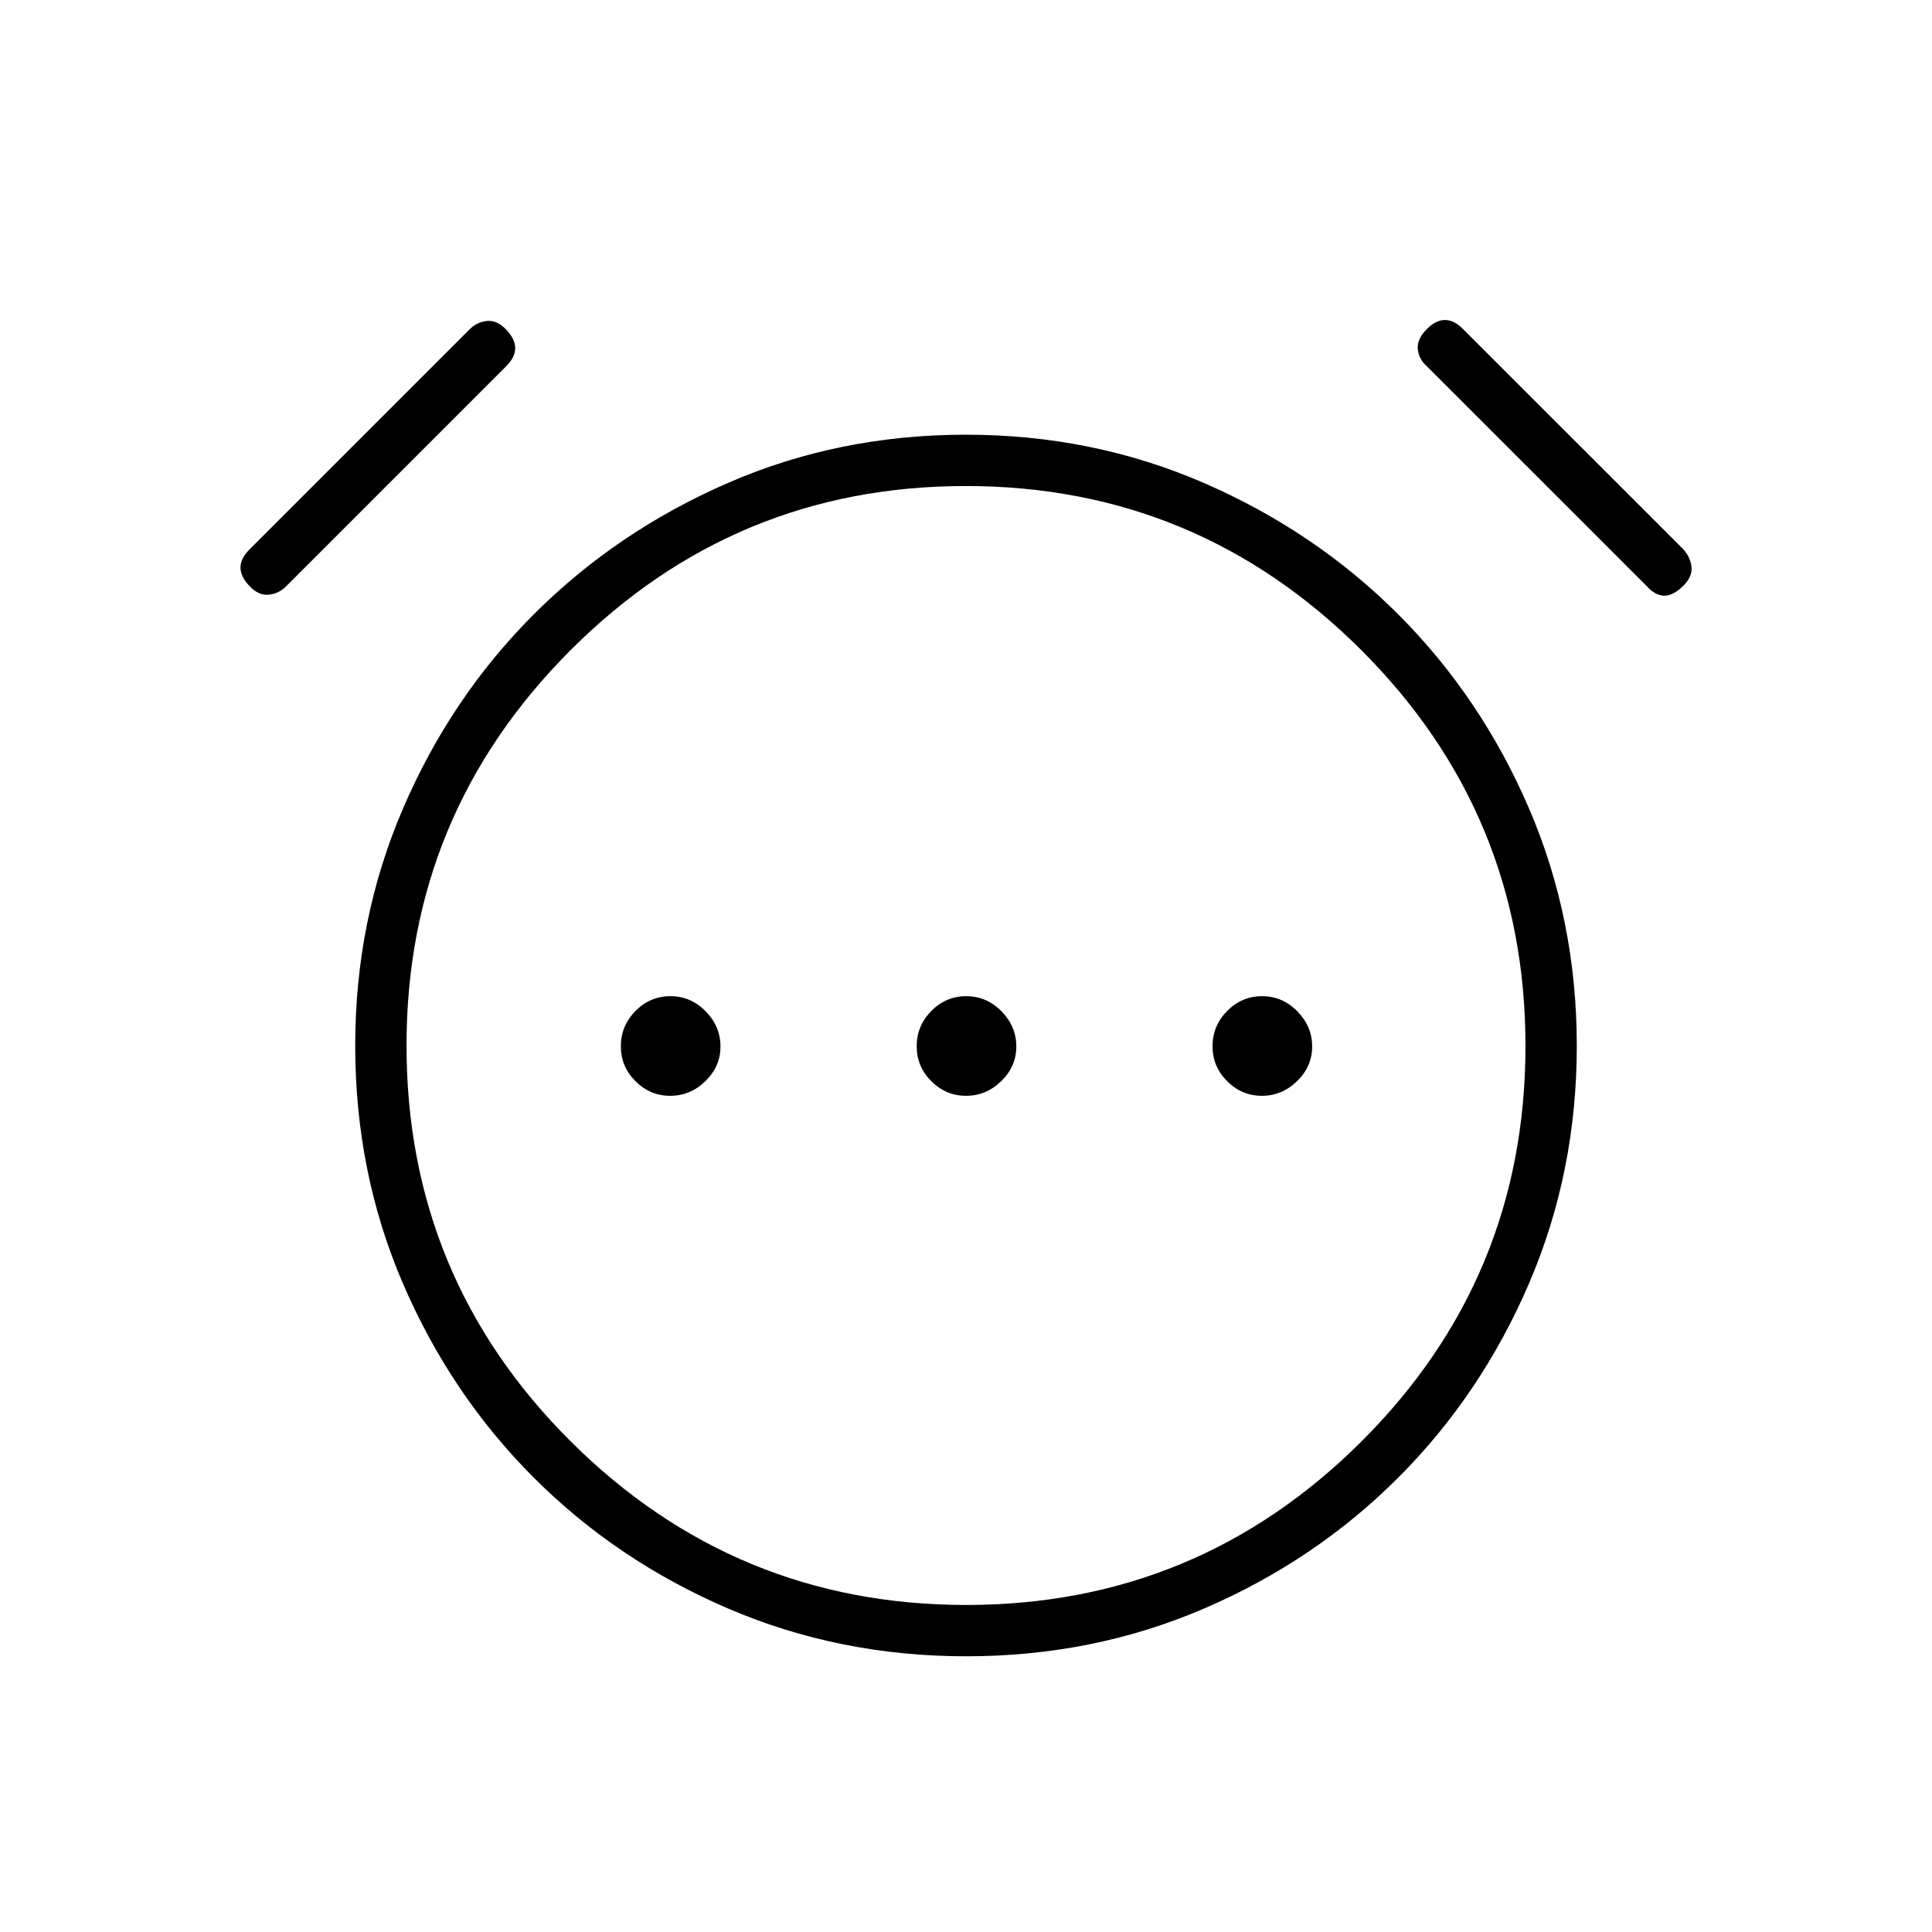 <svg xmlns="http://www.w3.org/2000/svg" height="24" viewBox="0 -960 960 960" width="24"><path d="M333.02-415.5q9.98 0 17.48-7.27t7.5-17.25q0-9.98-7.37-17.48t-17.5-7.5q-10.13 0-17.38 7.37-7.25 7.37-7.25 17.5 0 10.13 7.27 17.38 7.27 7.25 17.25 7.25Zm147 0q9.98 0 17.48-7.27t7.5-17.25q0-9.98-7.37-17.48t-17.5-7.5q-10.13 0-17.38 7.37-7.25 7.37-7.25 17.5 0 10.13 7.27 17.38 7.27 7.25 17.25 7.25Zm147 0q9.98 0 17.48-7.27t7.5-17.25q0-9.98-7.37-17.48t-17.5-7.5q-10.13 0-17.38 7.37-7.25 7.37-7.25 17.5 0 10.13 7.27 17.38 7.27 7.25 17.25 7.25ZM480.12-137q-63.12 0-118.37-23.75-55.25-23.75-96.5-65t-65-96.4Q176.5-377.3 176.5-440.44q0-62.56 23.75-117.81t65-96.5Q306.5-696 361.63-720q55.12-24 118.25-24 63.12 0 118.37 24 55.25 24 96.5 65.25t65 96.44q23.75 55.2 23.75 118 0 62.81-23.75 118.06t-65 96.5q-41.25 41.25-96.38 65Q543.25-137 480.12-137ZM480-440.5ZM124-668.75q-4.5-4.75-4.5-9.25t4.37-8.87l109.54-109.54Q237-800 242-800.5t9.5 4.25q4.5 4.75 4.5 9.25t-4.41 8.91L142.04-668.54q-3.54 3.54-8.54 4.04-5 .5-9.5-4.25Zm712.5-.25q-5 5-9.5 5t-8.87-4.87L709.04-777.96q-4.04-3.54-4.54-8.54-.5-5 4.5-10 4.5-4.5 9-4.5t8.87 4.41L836.5-687q3.5 4 4 8.75t-4 9.25ZM480.12-162.5q114.88 0 196.38-81.25t81.5-196.5Q758-555.5 676.38-637q-81.61-81.5-196.5-81.5-114.88 0-196.38 81.58T202-440.5q0 115.5 81.62 196.75 81.61 81.25 196.5 81.25Z"/></svg>